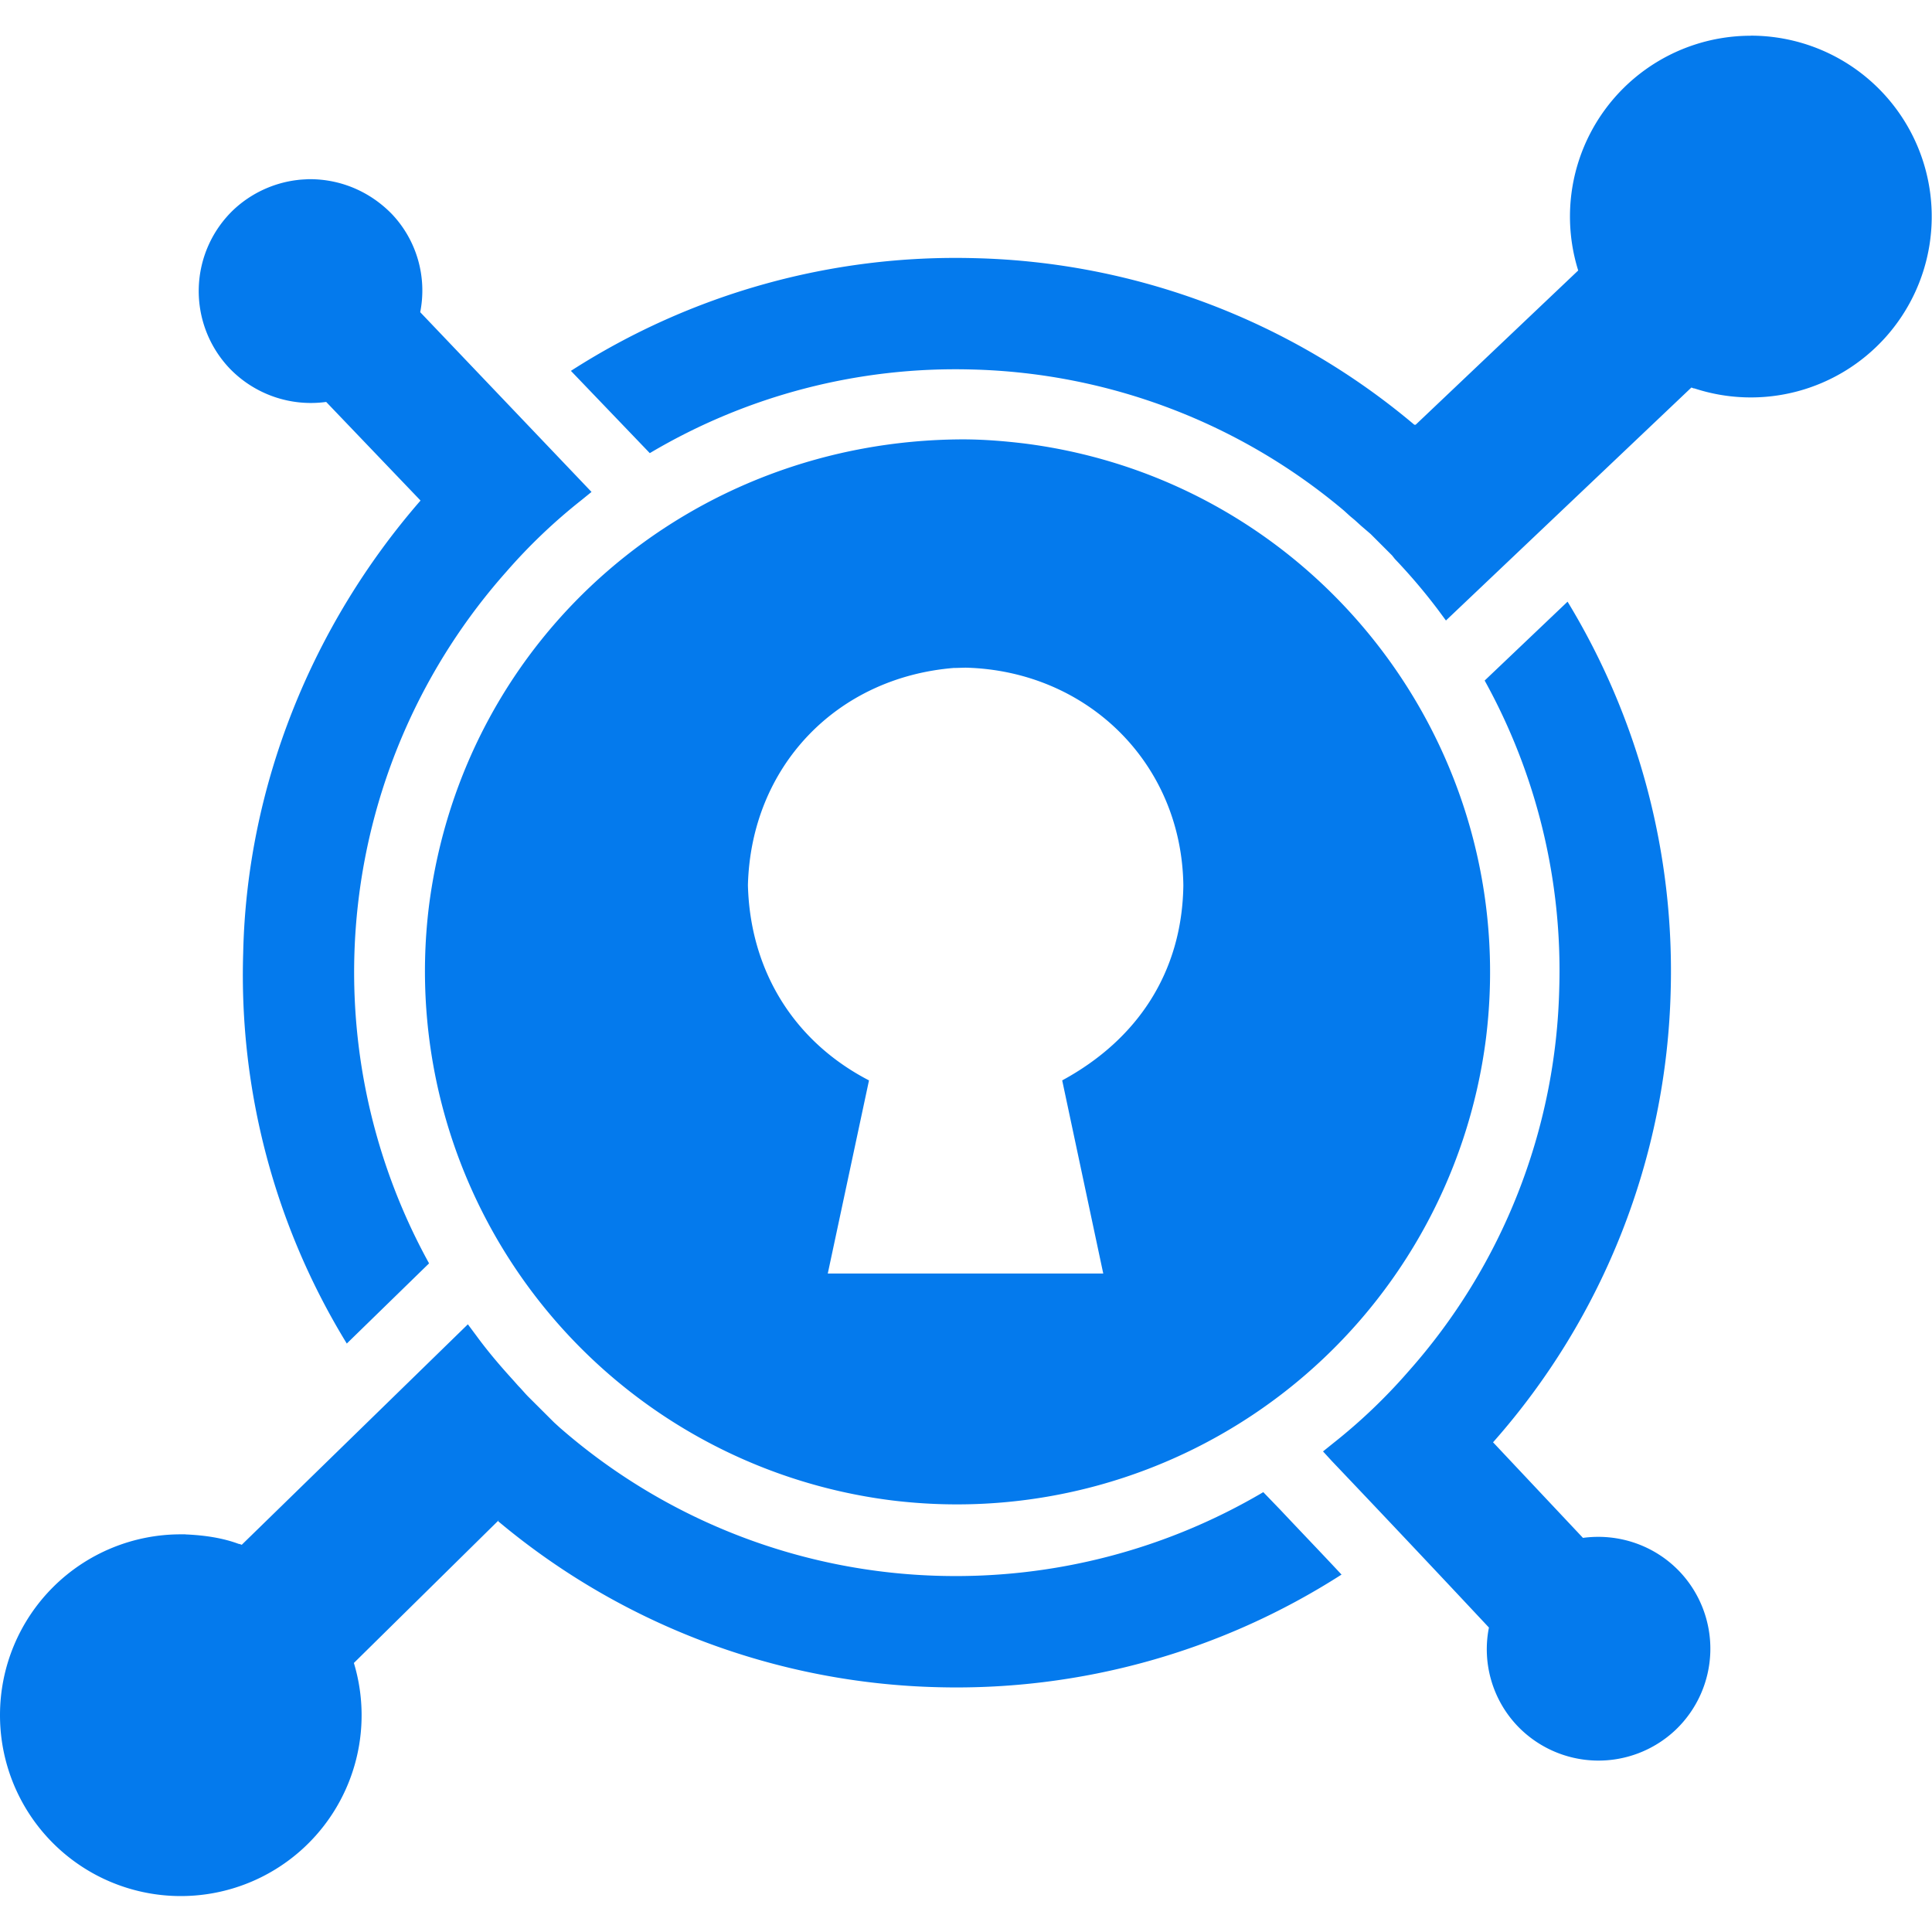 <svg role="img" viewBox="0 0 24 24" xmlns="http://www.w3.org/2000/svg"><style>path { fill: #047AED; }</style><title>KeyCDN</title><path d="M2.304 19.061c.226.01.454.04.667.12v-.003l.032.012 2.809-2.739.102.137c.146.2.3.38.464.56l.06.068c.043.043.077.086.12.13l.326.325.077.07.07.06a7.463 7.463.0 004.653 1.775 7.515 7.515.0 004.009-1.04l.216.224c.25.266.507.533.756.8a8.858 8.858.0 01-5.015 1.399A8.834 8.834.0 016.188 18.897l.01-.015-1.802 1.776A2.246 2.246.0 110 21.305a2.245 2.245.0 012.245-2.245h.058zM19.474 7.476a8.832 8.832.0 011.28 4.826 8.787 8.787.0 01-2.207 5.615l.01.01 1.107 1.177c.446-.06.892.094 1.202.42a1.393 1.393.0 01-.052 1.966 1.393 1.393.0 01-1.966-.052 1.383 1.383.0 01-.352-1.22A336.581 336.581.0 0016.545 18.15l-.11-.12.128-.103a6.921 6.921.0 00.928-.885 7.426 7.426.0 001.879-4.776 7.438 7.438.0 00-.927-3.812l1.03-.98zM3.827 2.226c.395-.006.765.15 1.04.432.31.326.44.782.353 1.22L7.348 6.111l-.128.104a6.921 6.921.0 00-.928.885 7.491 7.491.0 00-.962 8.594l-1.022.996A8.76 8.76.0 013.021 11.838c.044-2.067.85-4.065 2.203-5.62L4.052 4.993a1.401 1.401.0 01-1.203-.42 1.395 1.395.0 01.052-1.967c.217-.204.497-.335.794-.37.044-.006.09-.007.133-.01zM21.746.443a2.247 2.247.0 11-.7 4.381l-.002.002-.033-.012-3.049 2.894-.102-.138a7.178 7.178.0 00-.533-.627l-.034-.043-.266-.266-.12-.103-.077-.07-.06-.05-.077-.07a7.456 7.456.0 00-4.619-1.751A7.434 7.434.0 008.072 5.629l-.98-1.022a8.837 8.837.0 015.015-1.4 8.791 8.791.0 015.462 2.069h.017l2.019-1.916A2.246 2.246.0 0121.75.444zm-9.79 5.015c.254.0.507.02.76.05 3.623.455 6.19 3.761 5.744 7.385a6.624 6.624.0 01-7.385 5.745 6.624 6.624.0 01-5.746-7.385c.432-3.362 3.257-5.783 6.626-5.795zm-.1 2.839c-1.466.117-2.527 1.227-2.565 2.699.027 1.054.565 1.939 1.504 2.425l-.512 2.399h3.422l-.51-2.399c.935-.507 1.49-1.345 1.505-2.422-.02-1.522-1.198-2.667-2.705-2.705l-.14.004zm.052-.015h-.01z"/></svg>